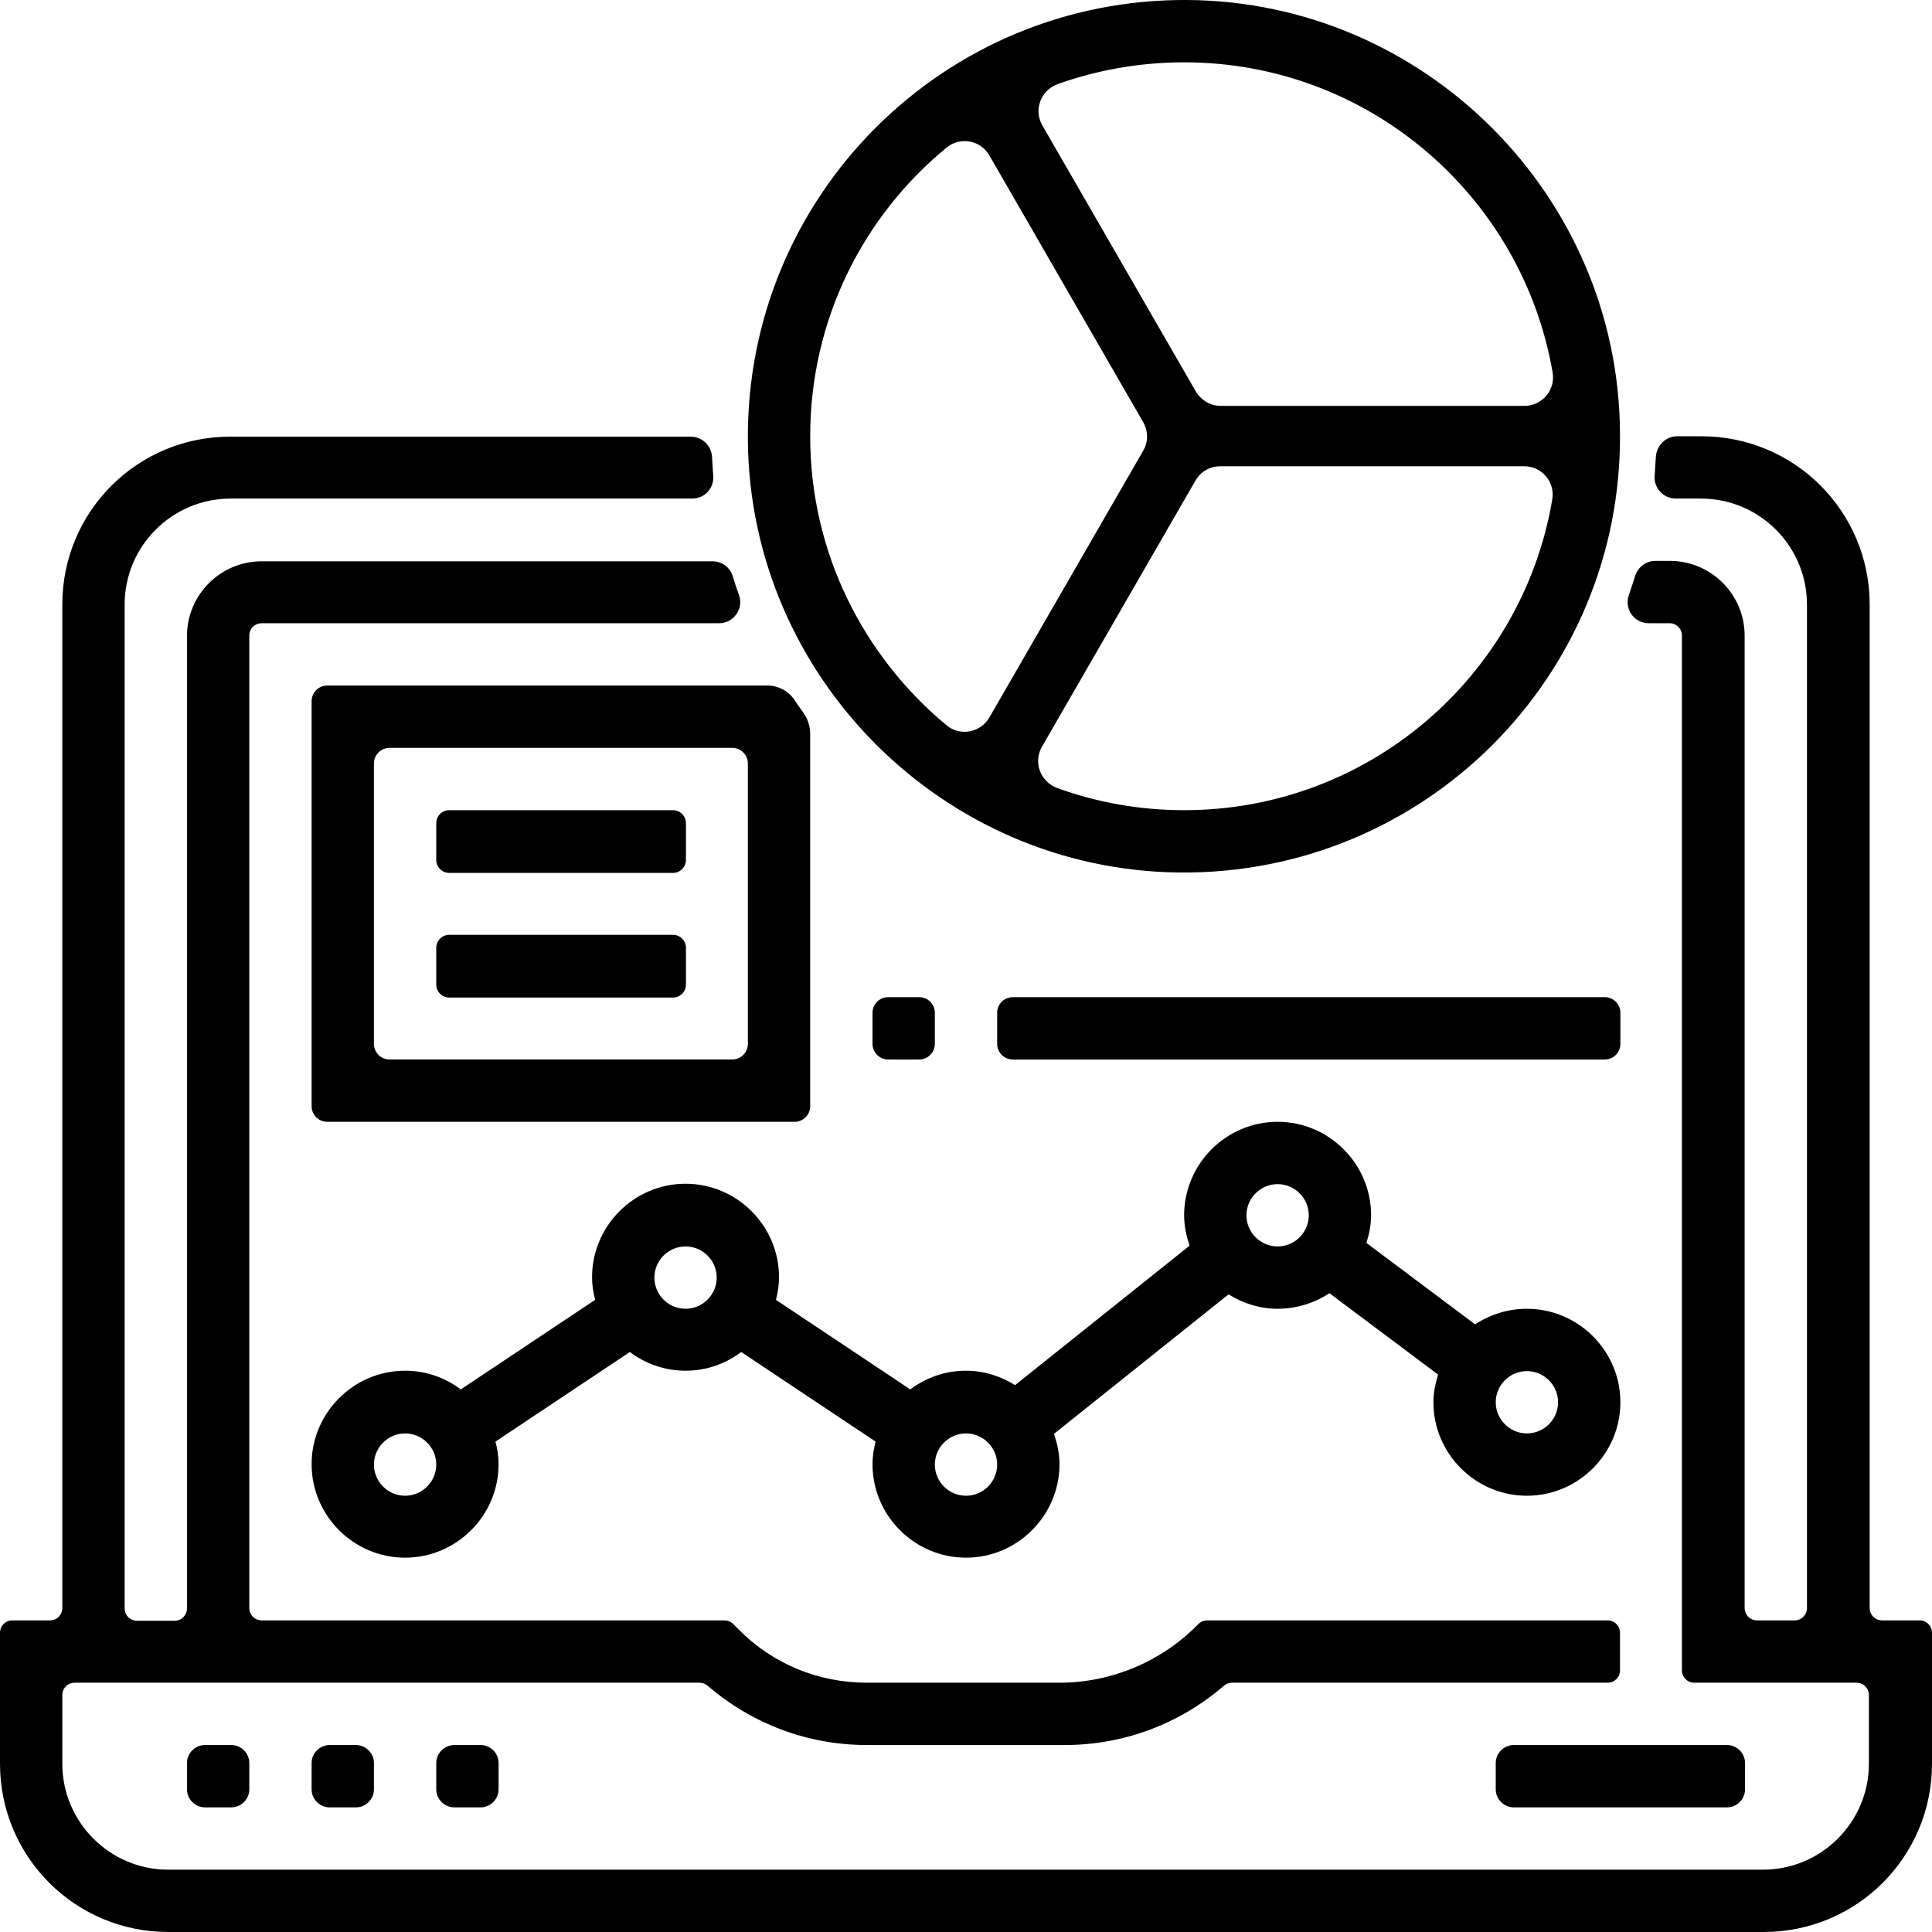 <?xml version="1.0" encoding="utf-8"?>
<!-- Generator: Adobe Illustrator 23.0.6, SVG Export Plug-In . SVG Version: 6.00 Build 0)  -->
<svg version="1.1" id="computer" xmlns="http://www.w3.org/2000/svg" xmlns:xlink="http://www.w3.org/1999/xlink" x="0px" y="0px"
	 viewBox="0 0 496 496" style="enable-background:new 0 0 496 496;" xml:space="preserve">
<g id="buttons_x5F_bottom">
	<path d="M52.6,448h6.8c2.5,0,4.6,2.1,4.6,4.6v6.8c0,2.5-2.1,4.6-4.6,4.6h-6.8c-2.5,0-4.6-2.1-4.6-4.6v-6.8
		C48,450.1,50.1,448,52.6,448z"/>
	<path d="M84.6,448h6.8c2.5,0,4.6,2.1,4.6,4.6v6.8c0,2.5-2.1,4.6-4.6,4.6h-6.8c-2.5,0-4.6-2.1-4.6-4.6v-6.8
		C80,450.1,82.1,448,84.6,448z"/>
	<path d="M116.6,448h6.8c2.5,0,4.6,2.1,4.6,4.6v6.8c0,2.5-2.1,4.6-4.6,4.6h-6.8c-2.5,0-4.6-2.1-4.6-4.6v-6.8
		C112,450.1,114.1,448,116.6,448z"/>
	<path d="M388.6,448h54.8c2.5,0,4.6,2.1,4.6,4.6v6.8c0,2.5-2.1,4.6-4.6,4.6h-54.8c-2.5,0-4.6-2.1-4.6-4.6v-6.8
		C384,450.1,386.1,448,388.6,448z"/>
</g>
<path id="dots_x5F_middle" d="M392,336c-4.9,0-9.5,1.5-13.3,4l-27.9-20.9c0.7-2.3,1.2-4.6,1.2-7.1c0-13.2-10.8-24-24-24
	s-24,10.8-24,24c0,2.8,0.6,5.4,1.4,7.8l-44.8,35.8c-3.7-2.3-8-3.7-12.6-3.7c-5.4,0-10.3,1.8-14.3,4.8l-34.5-23
	c0.5-1.9,0.8-3.8,0.8-5.8c0-13.2-10.8-24-24-24s-24,10.8-24,24c0,2,0.3,4,0.8,5.8l-34.5,23c-4-3-8.9-4.8-14.3-4.8
	c-13.2,0-24,10.8-24,24s10.8,24,24,24s24-10.8,24-24c0-2-0.3-4-0.8-5.8l34.5-23c4,3,8.9,4.8,14.3,4.8s10.3-1.8,14.3-4.8l34.5,23
	c-0.5,1.9-0.8,3.8-0.8,5.8c0,13.2,10.8,24,24,24c13.2,0,24-10.8,24-24c0-2.8-0.6-5.4-1.4-7.8l44.8-35.8c3.7,2.3,8,3.7,12.6,3.7
	c4.9,0,9.5-1.5,13.3-4l27.9,20.9c-0.7,2.3-1.2,4.6-1.2,7.1c0,13.2,10.8,24,24,24s24-10.8,24-24S405.2,336,392,336z M104,384
	c-4.4,0-8-3.6-8-8s3.6-8,8-8s8,3.6,8,8S108.4,384,104,384z M176,336c-4.4,0-8-3.6-8-8s3.6-8,8-8s8,3.6,8,8S180.4,336,176,336z
	 M248,384c-4.4,0-8-3.6-8-8s3.6-8,8-8s8,3.6,8,8S252.4,384,248,384z M328,320c-4.4,0-8-3.6-8-8s3.6-8,8-8s8,3.6,8,8
	S332.4,320,328,320z M392,368c-4.4,0-8-3.6-8-8s3.6-8,8-8s8,3.6,8,8S396.4,368,392,368z"/>
<g id="panel_x5F_top">
	<path d="M115.3,208h57.5c1.8,0,3.3,1.5,3.3,3.3v9.5c0,1.8-1.5,3.3-3.3,3.3h-57.5c-1.8,0-3.3-1.5-3.3-3.3v-9.5
		C112,209.5,113.5,208,115.3,208z"/>
	<path d="M115.3,240h57.5c1.8,0,3.3,1.5,3.3,3.3v9.5c0,1.8-1.5,3.3-3.3,3.3h-57.5c-1.8,0-3.3-1.5-3.3-3.3v-9.5
		C112,241.5,113.5,240,115.3,240z"/>
</g>
<path id="dot_x5F_top" d="M228,256h8c2.2,0,4,1.8,4,4v8c0,2.2-1.8,4-4,4h-8c-2.2,0-4-1.8-4-4v-8C224,257.8,225.8,256,228,256z"/>
<path id="line_x5F_top" d="M260,256h152c2.2,0,4,1.8,4,4v8c0,2.2-1.8,4-4,4H260c-2.2,0-4-1.8-4-4v-8C256,257.8,257.8,256,260,256z"
	/>
<path d="M492.8,416h-9.6c-1.8,0-3.2-1.4-3.2-3.2V155.2c0-23.9-19.3-43.2-43.2-43.2h-6.2c-2.9,0-5.3,2.3-5.5,5.3
	c-0.1,1.6-0.2,3.2-0.3,4.8c-0.3,3.2,2.3,5.9,5.4,5.9h6.5c15,0,27.2,12.2,27.2,27.2v257.6c0,1.8-1.4,3.2-3.2,3.2h-9.6
	c-1.8,0-3.2-1.4-3.2-3.2V163.2c0-10.6-8.6-19.2-19.2-19.2H425c-2.4,0-4.5,1.6-5.2,3.8c-0.5,1.7-1.1,3.3-1.6,4.9
	c-1.3,3.6,1.3,7.3,5.1,7.3h5.3c1.8,0,3.2,1.4,3.2,3.2v265.6c0,1.8,1.4,3.2,3.2,3.2h41.6c1.8,0,3.2,1.4,3.2,3.2v17.6
	c0,15-12.2,27.2-27.2,27.2H43.2c-15,0-27.2-12.2-27.2-27.2v-17.6c0-1.8,1.4-3.2,3.2-3.2h160.4c0.8,0,1.5,0.3,2.1,0.8
	c11.4,9.8,25.7,15.2,40.9,15.2h50.7c15.2,0,29.5-5.4,40.9-15.2c0.6-0.5,1.3-0.8,2.1-0.8h96.4c1.8,0,3.2-1.4,3.2-3.2v-9.6
	c0-1.8-1.4-3.2-3.2-3.2H310c-0.8,0-1.7,0.3-2.3,0.9l-0.5,0.5c-9.3,9.3-22,14.6-35.2,14.6h-49.4c-12.5,0-24.2-4.8-33-13.7l-1.4-1.4
	c-0.6-0.6-1.4-0.9-2.3-0.9H67.2c-1.8,0-3.2-1.4-3.2-3.2V163.2c0-1.8,1.4-3.2,3.2-3.2h117.4c3.8,0,6.4-3.8,5.1-7.3
	c-0.6-1.6-1.1-3.2-1.6-4.8c-0.7-2.3-2.8-3.8-5.2-3.8H67.2c-10.6,0-19.2,8.6-19.2,19.2v249.6c0,1.8-1.4,3.2-3.2,3.2h-9.6
	c-1.8,0-3.2-1.4-3.2-3.2V155.2c0-15,12.2-27.2,27.2-27.2h118.5c3.2,0,5.7-2.7,5.4-5.9c-0.1-1.6-0.2-3.1-0.3-4.7
	c-0.1-2.9-2.5-5.3-5.5-5.3h-118C35.3,112,16,131.3,16,155.2v257.6c0,1.8-1.4,3.2-3.2,3.2H3.2c-1.8,0-3.2,1.4-3.2,3.2v33.6
	C0,476.7,19.3,496,43.2,496h409.6c23.9,0,43.2-19.3,43.2-43.2v-33.6C496,417.4,494.6,416,492.8,416z"/>
<path id="circle" d="M305,0c-62.7-0.5-113.5,50.3-113,113c0.5,60.8,50.2,110.5,111,111c62.7,0.5,113.5-50.3,112.9-112.9
	C415.5,50.2,365.8,0.5,305,0z M304,16c47.4,0,86.8,34.4,94.6,79.6c0.8,4.5-2.7,8.6-7.2,8.6h-78c-2.6,0-5-1.4-6.4-3.7l-39.4-68.3
	c-2.3-4-0.4-9,3.9-10.6C281.6,18,292.6,16,304,16z M208,112c0-29.9,13.6-56.5,35-74.1c3.5-2.9,8.8-1.9,11,2l39.5,68.5
	c1.3,2.3,1.3,5.1,0,7.3L254,184.2c-2.3,3.9-7.5,4.9-11,2C221.7,168.5,208,141.9,208,112z M304,208c-11.4,0-22.4-2-32.6-5.7
	c-4.3-1.6-6.2-6.6-3.9-10.6l39.4-68.3c1.3-2.3,3.7-3.7,6.4-3.7h78c4.6,0,8,4.1,7.2,8.6C390.8,173.6,351.4,208,304,208z"/>
<path d="M197.1,176H84c-2.2,0-4,1.8-4,4v104c0,2.2,1.8,4,4,4h120c2.2,0,4-1.8,4-4v-95.5c0-2-0.6-4-1.8-5.6c-0.8-1.1-1.6-2.2-2.3-3.3
	C202.4,177.4,199.8,176,197.1,176z M192,268c0,2.2-1.8,4-4,4h-88c-2.2,0-4-1.8-4-4v-72c0-2.2,1.8-4,4-4h88c2.2,0,4,1.8,4,4V268z"/>
</svg>
